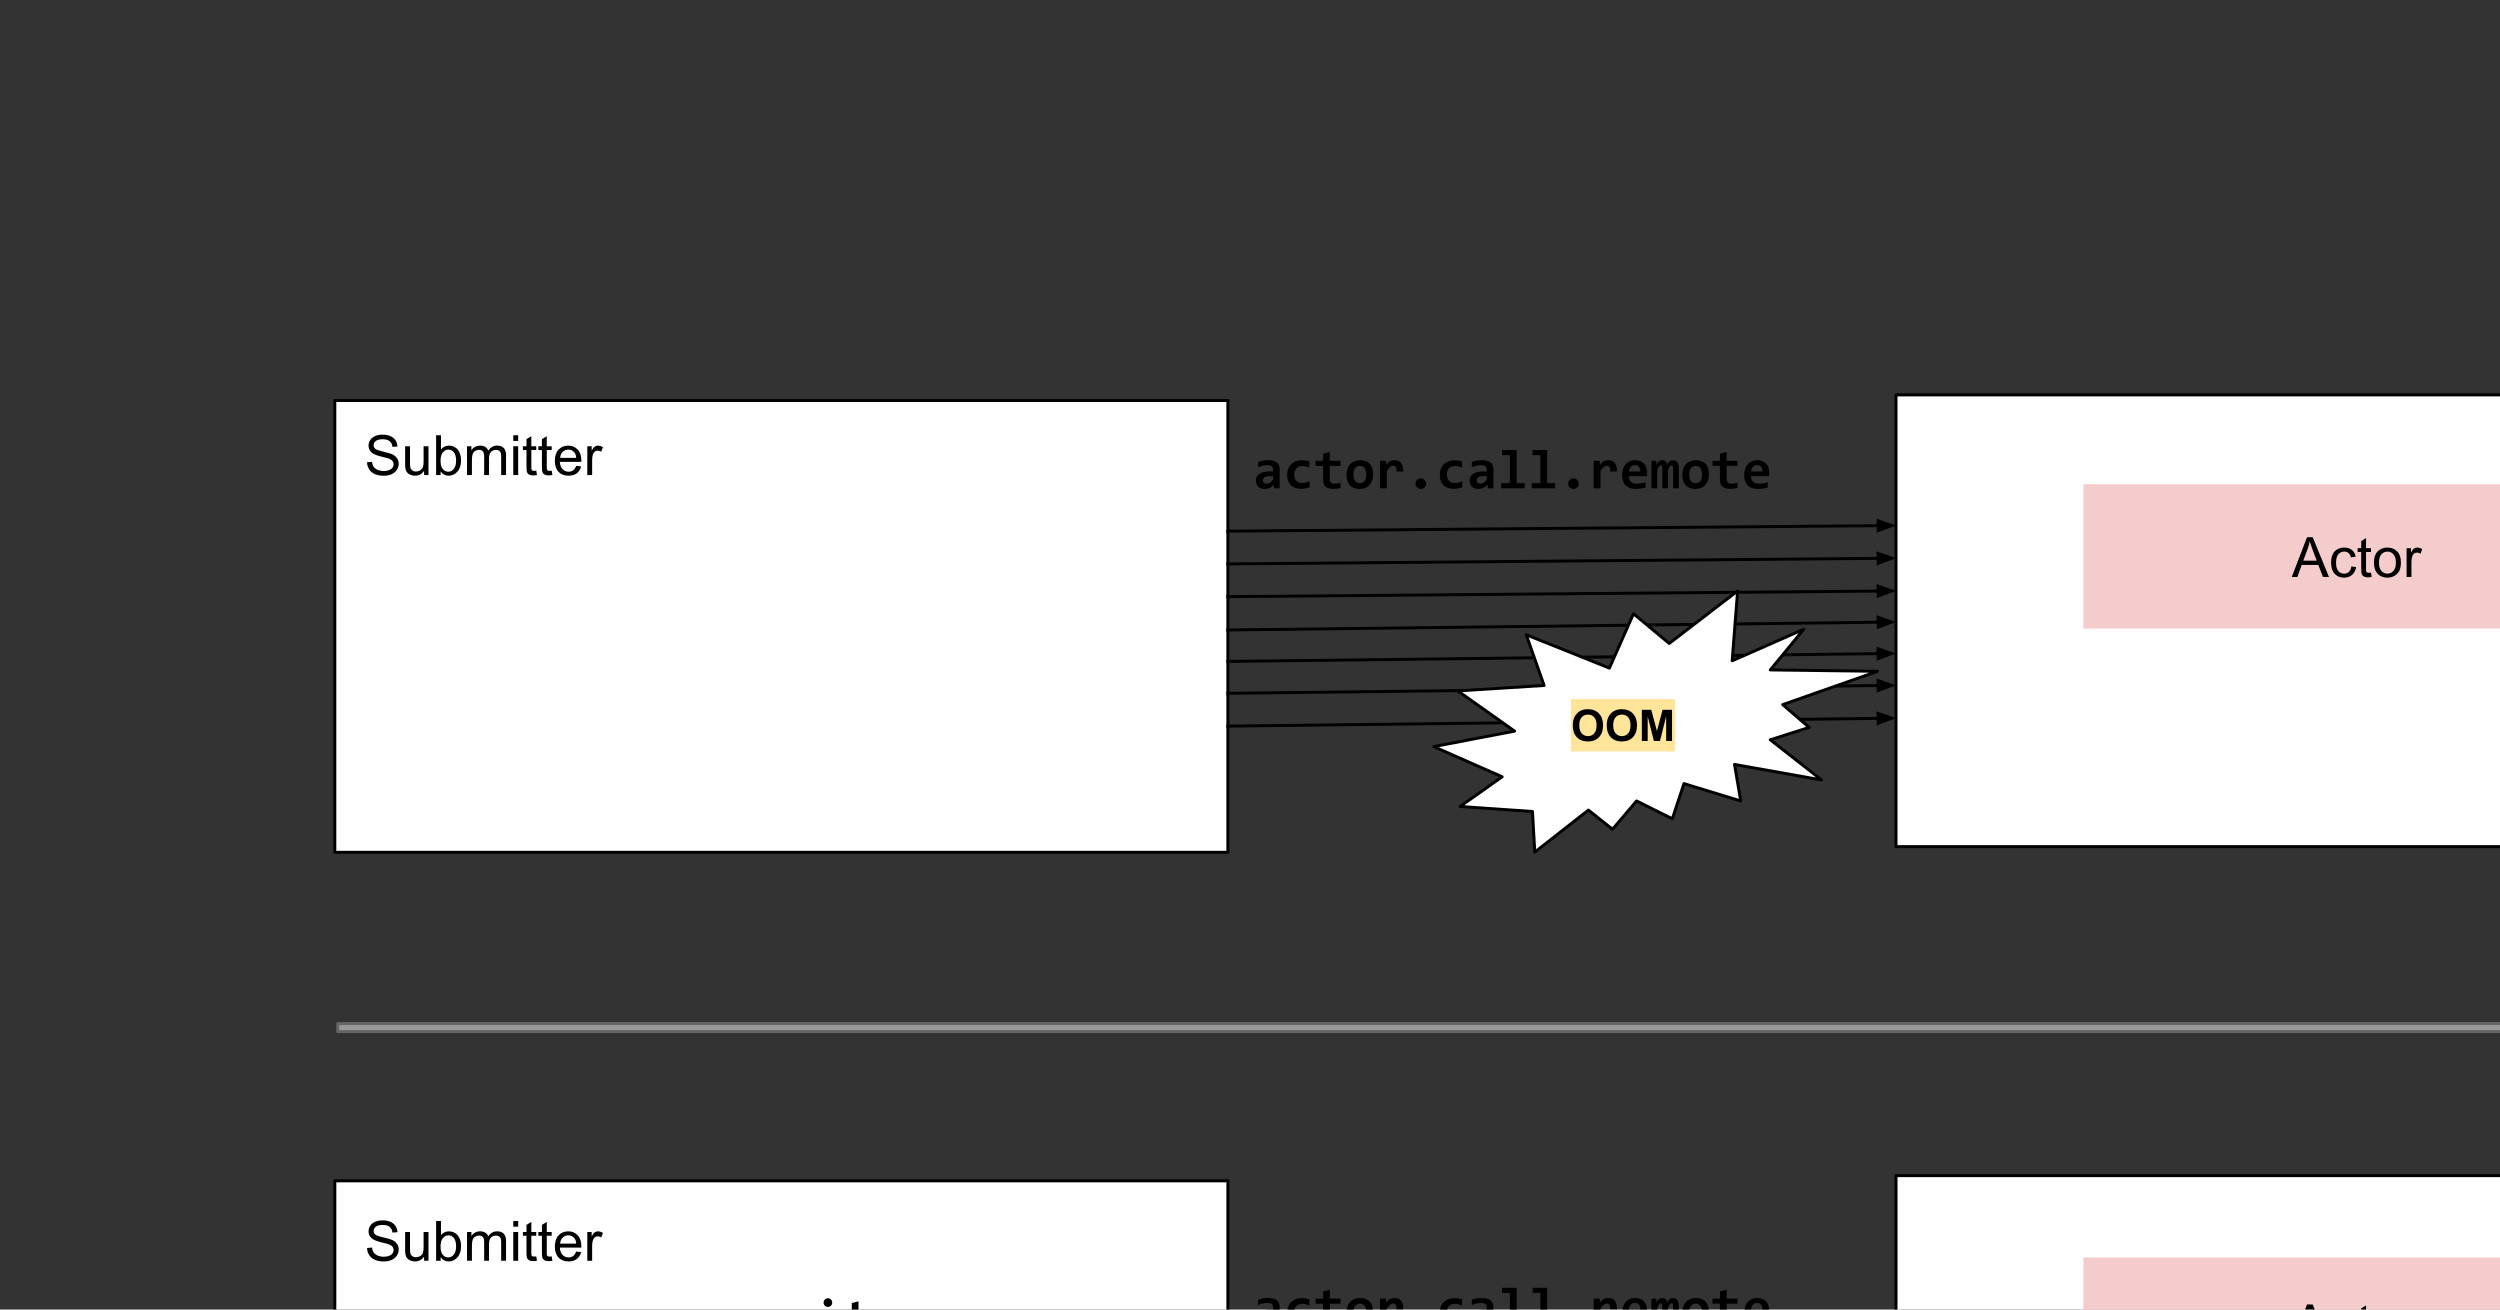 <svg version="1.1" viewBox="0.0 0.0 840.0 440.0" fill="none" stroke="none" stroke-linecap="square" stroke-miterlimit="10" xmlns:xlink="http://www.w3.org/1999/xlink" xmlns="http://www.w3.org/2000/svg"><rect x="0.0" y="0.0" width="840.0" height="440.0" fill="#333333" stroke="none"/><clipPath id="p.0"><path d="m0 0l1152.0 0l0 864.0l-1152.0 0l0 -864.0z" clip-rule="nonzero"/></clipPath><g clip-path="url(#p.0)"><path fill="#000000" fill-opacity="0.0" d="m0 0l1152.0 0l0 864.0l-1152.0 0z" fill-rule="evenodd"/><path fill="#ffffff" d="m112.502 396.758l300.063 0l0 139.213l-300.063 0z" fill-rule="evenodd"/><path stroke="#000000" stroke-width="1.0" stroke-linejoin="round" stroke-linecap="butt" d="m112.502 396.758l300.063 0l0 139.213l-300.063 0z" fill-rule="evenodd"/><path fill="#ffffff" d="m637.06 395.023l300.063 0l0 139.213l-300.063 0z" fill-rule="evenodd"/><path stroke="#000000" stroke-width="1.0" stroke-linejoin="round" stroke-linecap="butt" d="m637.06 395.023l300.063 0l0 139.213l-300.063 0z" fill-rule="evenodd"/><path fill="#f4cccc" d="m700.029 422.542l183.622 0l0 44.409l-183.622 0z" fill-rule="evenodd"/><path fill="#000000" d="m770.037 451.667l5.125 -13.359l1.906 0l5.469 13.359l-2.016 0l-1.547 -4.047l-5.594 0l-1.469 4.047l-1.875 0zm3.859 -5.484l4.531 0l-1.406 -3.703q-0.625 -1.688 -0.938 -2.766q-0.266 1.281 -0.719 2.547l-1.469 3.922zm16.162 1.938l1.609 0.219q-0.266 1.656 -1.359 2.609q-1.078 0.938 -2.672 0.938q-1.984 0 -3.188 -1.297q-1.203 -1.297 -1.203 -3.719q0 -1.578 0.516 -2.75q0.516 -1.172 1.578 -1.75q1.062 -0.594 2.312 -0.594q1.578 0 2.578 0.797q1.0 0.797 1.281 2.266l-1.594 0.234q-0.234 -0.969 -0.812 -1.453q-0.578 -0.5 -1.391 -0.5q-1.234 0 -2.016 0.891q-0.781 0.891 -0.781 2.812q0 1.953 0.75 2.844q0.75 0.875 1.953 0.875q0.969 0 1.609 -0.594q0.656 -0.594 0.828 -1.828zm6.594 2.078l0.234 1.453q-0.688 0.141 -1.234 0.141q-0.891 0 -1.391 -0.281q-0.484 -0.281 -0.688 -0.734q-0.203 -0.469 -0.203 -1.938l0 -5.578l-1.203 0l0 -1.266l1.203 0l0 -2.391l1.625 -0.984l0 3.375l1.656 0l0 1.266l-1.656 0l0 5.672q0 0.688 0.078 0.891q0.094 0.203 0.281 0.328q0.203 0.109 0.578 0.109q0.266 0 0.719 -0.062zm0.996 -3.375q0 -2.688 1.484 -3.969q1.25 -1.078 3.047 -1.078q2.0 0 3.266 1.312q1.266 1.297 1.266 3.609q0 1.859 -0.562 2.938q-0.562 1.062 -1.641 1.656q-1.062 0.594 -2.328 0.594q-2.031 0 -3.281 -1.297q-1.25 -1.312 -1.25 -3.766zm1.688 0q0 1.859 0.797 2.797q0.812 0.922 2.047 0.922q1.219 0 2.031 -0.922q0.812 -0.938 0.812 -2.844q0 -1.797 -0.812 -2.719q-0.812 -0.922 -2.031 -0.922q-1.234 0 -2.047 0.922q-0.797 0.906 -0.797 2.766zm9.282 4.844l0 -9.672l1.469 0l0 1.469q0.562 -1.031 1.031 -1.359q0.484 -0.328 1.062 -0.328q0.828 0 1.688 0.531l-0.562 1.516q-0.609 -0.359 -1.203 -0.359q-0.547 0 -0.969 0.328q-0.422 0.328 -0.609 0.891q-0.281 0.875 -0.281 1.922l0 5.062l-1.625 0z" fill-rule="nonzero"/><path fill="#000000" fill-opacity="0.0" d="m412.565 466.365l224.504 -1.732" fill-rule="evenodd"/><path stroke="#000000" stroke-width="1.0" stroke-linejoin="round" stroke-linecap="butt" d="m412.565 466.365l218.504 -1.686" fill-rule="evenodd"/><path fill="#000000" stroke="#000000" stroke-width="1.0" stroke-linecap="butt" d="m631.082 466.33l4.525 -1.687l-4.551 -1.617z" fill-rule="evenodd"/><path fill="#000000" fill-opacity="0.0" d="m412.004 418.656l224.504 0l0 30.331l-224.504 0z" fill-rule="evenodd"/><path fill="#000000" d="m428.067 445.576l-0.047 -1.219q-0.297 0.312 -0.625 0.578q-0.312 0.266 -0.703 0.453q-0.375 0.188 -0.828 0.281q-0.438 0.109 -0.984 0.109q-0.703 0 -1.25 -0.203q-0.531 -0.203 -0.906 -0.578q-0.359 -0.375 -0.547 -0.906q-0.172 -0.531 -0.172 -1.172q0 -0.656 0.266 -1.203q0.281 -0.562 0.844 -0.953q0.578 -0.406 1.422 -0.625q0.859 -0.234 2.0 -0.234l1.219 0l0 -0.562q0 -0.359 -0.109 -0.641q-0.094 -0.281 -0.312 -0.484q-0.219 -0.203 -0.578 -0.312q-0.359 -0.109 -0.875 -0.109q-0.828 0 -1.625 0.188q-0.797 0.188 -1.531 0.531l0 -1.781q0.656 -0.266 1.531 -0.438q0.875 -0.172 1.812 -0.172q1.016 0 1.75 0.203q0.75 0.188 1.219 0.578q0.484 0.391 0.703 0.984q0.234 0.578 0.234 1.359l0 6.328l-1.906 0zm-0.312 -4.094l-1.359 0q-0.562 0 -0.953 0.109q-0.391 0.109 -0.641 0.312q-0.25 0.188 -0.359 0.438q-0.109 0.25 -0.109 0.531q0 0.562 0.359 0.859q0.359 0.297 1.0 0.297q0.453 0 0.953 -0.328q0.516 -0.344 1.109 -0.969l0 -1.25zm12.257 3.734q-0.656 0.266 -1.359 0.391q-0.688 0.125 -1.453 0.125q-1.109 0 -1.984 -0.297q-0.875 -0.297 -1.484 -0.891q-0.609 -0.594 -0.938 -1.469q-0.312 -0.875 -0.312 -2.016q0 -1.109 0.344 -2.016q0.344 -0.906 0.984 -1.531q0.641 -0.641 1.531 -0.984q0.906 -0.359 2.0 -0.359q0.906 0 1.516 0.109q0.625 0.094 1.109 0.234l0 2.156q-0.562 -0.281 -1.219 -0.438q-0.656 -0.156 -1.25 -0.156q-0.625 0 -1.125 0.219q-0.484 0.203 -0.828 0.578q-0.328 0.375 -0.516 0.906q-0.172 0.531 -0.172 1.172q0 0.656 0.188 1.188q0.203 0.531 0.547 0.906q0.359 0.359 0.844 0.562q0.5 0.188 1.094 0.188q0.297 0 0.609 -0.031q0.328 -0.047 0.656 -0.125q0.328 -0.078 0.641 -0.172q0.312 -0.109 0.578 -0.219l0 1.969zm10.414 0.266q-0.609 0.141 -1.219 0.219q-0.609 0.078 -1.156 0.078q-0.906 0 -1.578 -0.188q-0.656 -0.188 -1.094 -0.578q-0.422 -0.391 -0.625 -1.0q-0.203 -0.609 -0.203 -1.438l0 -4.531l-2.5 0l0 -1.719l2.5 0l0 -2.375l2.266 -0.594l0 2.969l3.609 0l0 1.719l-3.609 0l0 4.359q0 0.797 0.359 1.203q0.375 0.406 1.234 0.406q0.547 0 1.062 -0.094q0.516 -0.094 0.953 -0.219l0 1.781zm10.945 -4.609q0 1.094 -0.312 2.0q-0.297 0.906 -0.891 1.562q-0.578 0.641 -1.422 1.0q-0.844 0.344 -1.938 0.344q-1.016 0 -1.828 -0.297q-0.812 -0.297 -1.391 -0.891q-0.562 -0.594 -0.859 -1.484q-0.297 -0.906 -0.297 -2.109q0 -1.094 0.312 -2.0q0.312 -0.906 0.891 -1.531q0.594 -0.641 1.438 -0.984q0.859 -0.359 1.922 -0.359q1.047 0 1.844 0.312q0.812 0.297 1.375 0.906q0.578 0.594 0.859 1.484q0.297 0.891 0.297 2.047zm-2.312 0.062q0 -1.438 -0.547 -2.156q-0.531 -0.734 -1.594 -0.734q-0.578 0 -0.984 0.234q-0.406 0.219 -0.672 0.625q-0.266 0.391 -0.391 0.922q-0.125 0.516 -0.125 1.125q0 1.453 0.578 2.188q0.594 0.719 1.594 0.719q0.562 0 0.969 -0.219q0.406 -0.219 0.656 -0.609q0.266 -0.406 0.391 -0.938q0.125 -0.547 0.125 -1.156zm10.195 -1.016q0.016 -0.516 -0.047 -0.875q-0.062 -0.375 -0.219 -0.609q-0.141 -0.234 -0.359 -0.344q-0.219 -0.109 -0.516 -0.109q-0.484 0 -1.016 0.406q-0.516 0.406 -1.141 1.328l0 5.859l-2.281 0l0 -9.25l2.016 0l0.078 1.344q0.234 -0.359 0.516 -0.641q0.281 -0.281 0.625 -0.484q0.359 -0.203 0.781 -0.312q0.438 -0.109 0.953 -0.109q0.703 0 1.234 0.25q0.547 0.234 0.906 0.703q0.375 0.469 0.547 1.188q0.188 0.719 0.156 1.656l-2.234 0zm8.117 2.297q0.375 0 0.703 0.141q0.328 0.141 0.562 0.391q0.25 0.234 0.391 0.562q0.141 0.328 0.141 0.703q0 0.359 -0.141 0.688q-0.141 0.312 -0.391 0.562q-0.234 0.234 -0.562 0.375q-0.328 0.141 -0.703 0.141q-0.375 0 -0.688 -0.141q-0.312 -0.141 -0.562 -0.375q-0.234 -0.25 -0.375 -0.562q-0.125 -0.328 -0.125 -0.688q0 -0.375 0.125 -0.703q0.141 -0.328 0.375 -0.562q0.25 -0.25 0.562 -0.391q0.312 -0.141 0.688 -0.141zm13.929 3.0q-0.656 0.266 -1.359 0.391q-0.688 0.125 -1.453 0.125q-1.109 0 -1.984 -0.297q-0.875 -0.297 -1.484 -0.891q-0.609 -0.594 -0.938 -1.469q-0.312 -0.875 -0.312 -2.016q0 -1.109 0.344 -2.016q0.344 -0.906 0.984 -1.531q0.641 -0.641 1.531 -0.984q0.906 -0.359 2.0 -0.359q0.906 0 1.516 0.109q0.625 0.094 1.109 0.234l0 2.156q-0.562 -0.281 -1.219 -0.438q-0.656 -0.156 -1.25 -0.156q-0.625 0 -1.125 0.219q-0.484 0.203 -0.828 0.578q-0.328 0.375 -0.516 0.906q-0.172 0.531 -0.172 1.172q0 0.656 0.188 1.188q0.203 0.531 0.547 0.906q0.359 0.359 0.844 0.562q0.5 0.188 1.094 0.188q0.297 0 0.609 -0.031q0.328 -0.047 0.656 -0.125q0.328 -0.078 0.641 -0.172q0.312 -0.109 0.578 -0.219l0 1.969zm8.57 0.359l-0.047 -1.219q-0.297 0.312 -0.625 0.578q-0.312 0.266 -0.703 0.453q-0.375 0.188 -0.828 0.281q-0.438 0.109 -0.984 0.109q-0.703 0 -1.25 -0.203q-0.531 -0.203 -0.906 -0.578q-0.359 -0.375 -0.547 -0.906q-0.172 -0.531 -0.172 -1.172q0 -0.656 0.266 -1.203q0.281 -0.562 0.844 -0.953q0.578 -0.406 1.422 -0.625q0.859 -0.234 2.0 -0.234l1.219 0l0 -0.562q0 -0.359 -0.109 -0.641q-0.094 -0.281 -0.312 -0.484q-0.219 -0.203 -0.578 -0.312q-0.359 -0.109 -0.875 -0.109q-0.828 0 -1.625 0.188q-0.797 0.188 -1.531 0.531l0 -1.781q0.656 -0.266 1.531 -0.438q0.875 -0.172 1.812 -0.172q1.016 0 1.75 0.203q0.75 0.188 1.219 0.578q0.484 0.391 0.703 0.984q0.234 0.578 0.234 1.359l0 6.328l-1.906 0zm-0.312 -4.094l-1.359 0q-0.562 0 -0.953 0.109q-0.391 0.109 -0.641 0.312q-0.25 0.188 -0.359 0.438q-0.109 0.25 -0.109 0.531q0 0.562 0.359 0.859q0.359 0.297 1.0 0.297q0.453 0 0.953 -0.328q0.516 -0.344 1.109 -0.969l0 -1.25zm7.757 -7.047l-2.609 0l0 -1.734l4.891 0l0 11.141l2.672 0l0 1.734l-7.875 0l0 -1.734l2.922 0l0 -9.406zm10.257 0l-2.609 0l0 -1.734l4.891 0l0 11.141l2.672 0l0 1.734l-7.875 0l0 -1.734l2.922 0l0 -9.406zm11.085 7.781q0.375 0 0.703 0.141q0.328 0.141 0.562 0.391q0.25 0.234 0.391 0.562q0.141 0.328 0.141 0.703q0 0.359 -0.141 0.688q-0.141 0.312 -0.391 0.562q-0.234 0.234 -0.562 0.375q-0.328 0.141 -0.703 0.141q-0.375 0 -0.688 -0.141q-0.312 -0.141 -0.562 -0.375q-0.234 -0.25 -0.375 -0.562q-0.125 -0.328 -0.125 -0.688q0 -0.375 0.125 -0.703q0.141 -0.328 0.375 -0.562q0.25 -0.25 0.562 -0.391q0.312 -0.141 0.688 -0.141zm12.398 -2.297q0.016 -0.516 -0.047 -0.875q-0.062 -0.375 -0.219 -0.609q-0.141 -0.234 -0.359 -0.344q-0.219 -0.109 -0.516 -0.109q-0.484 0 -1.016 0.406q-0.516 0.406 -1.141 1.328l0 5.859l-2.281 0l0 -9.25l2.016 0l0.078 1.344q0.234 -0.359 0.516 -0.641q0.281 -0.281 0.625 -0.484q0.359 -0.203 0.781 -0.312q0.438 -0.109 0.953 -0.109q0.703 0 1.234 0.25q0.547 0.234 0.906 0.703q0.375 0.469 0.547 1.188q0.188 0.719 0.156 1.656l-2.234 0zm12.367 0.312q0 0.234 -0.016 0.609q-0.016 0.359 -0.031 0.672l-6.094 0q0 0.609 0.188 1.078q0.188 0.469 0.531 0.781q0.344 0.312 0.812 0.484q0.484 0.156 1.062 0.156q0.672 0 1.438 -0.109q0.781 -0.109 1.609 -0.344l0 1.766q-0.359 0.109 -0.781 0.188q-0.406 0.078 -0.844 0.141q-0.438 0.062 -0.891 0.094q-0.453 0.031 -0.859 0.031q-1.062 0 -1.906 -0.297q-0.828 -0.297 -1.422 -0.875q-0.578 -0.594 -0.891 -1.453q-0.312 -0.875 -0.312 -2.016q0 -1.125 0.312 -2.047q0.312 -0.938 0.875 -1.594q0.562 -0.656 1.375 -1.016q0.812 -0.359 1.797 -0.359q0.984 0 1.734 0.312q0.766 0.297 1.266 0.844q0.516 0.547 0.781 1.312q0.266 0.75 0.266 1.641zm-2.266 -0.312q0.016 -0.547 -0.141 -0.953q-0.141 -0.406 -0.391 -0.672q-0.25 -0.266 -0.578 -0.391q-0.328 -0.125 -0.719 -0.125q-0.828 0 -1.375 0.562q-0.531 0.562 -0.641 1.578l3.844 0zm10.992 5.656l0 -6.297q0 -0.359 -0.016 -0.609q-0.016 -0.266 -0.078 -0.438q-0.047 -0.172 -0.156 -0.25q-0.109 -0.094 -0.281 -0.094q-0.281 0 -0.562 0.391q-0.266 0.375 -0.625 1.297l0 6.0l-1.891 0l0 -6.297q0 -0.359 -0.031 -0.609q-0.016 -0.266 -0.078 -0.438q-0.047 -0.172 -0.156 -0.25q-0.109 -0.094 -0.281 -0.094q-0.25 0 -0.547 0.391q-0.281 0.375 -0.641 1.297l0 6.0l-1.922 0l0 -9.25l1.656 0l0.031 1.344q0.203 -0.406 0.406 -0.703q0.203 -0.297 0.422 -0.484q0.234 -0.188 0.484 -0.266q0.266 -0.078 0.594 -0.078q0.781 0 1.188 0.406q0.406 0.406 0.453 1.125q0.219 -0.406 0.422 -0.703q0.219 -0.297 0.453 -0.484q0.234 -0.188 0.5 -0.266q0.281 -0.078 0.609 -0.078q1.0 0 1.484 0.703q0.484 0.703 0.484 2.094l0 6.641l-1.922 0zm12.054 -4.703q0 1.094 -0.312 2.0q-0.297 0.906 -0.891 1.562q-0.578 0.641 -1.422 1.0q-0.844 0.344 -1.938 0.344q-1.016 0 -1.828 -0.297q-0.812 -0.297 -1.391 -0.891q-0.562 -0.594 -0.859 -1.484q-0.297 -0.906 -0.297 -2.109q0 -1.094 0.312 -2.0q0.312 -0.906 0.891 -1.531q0.594 -0.641 1.438 -0.984q0.859 -0.359 1.922 -0.359q1.047 0 1.844 0.312q0.812 0.297 1.375 0.906q0.578 0.594 0.859 1.484q0.297 0.891 0.297 2.047zm-2.312 0.062q0 -1.438 -0.547 -2.156q-0.531 -0.734 -1.594 -0.734q-0.578 0 -0.984 0.234q-0.406 0.219 -0.672 0.625q-0.266 0.391 -0.391 0.922q-0.125 0.516 -0.125 1.125q0 1.453 0.578 2.188q0.594 0.719 1.594 0.719q0.562 0 0.969 -0.219q0.406 -0.219 0.656 -0.609q0.266 -0.406 0.391 -0.938q0.125 -0.547 0.125 -1.156zm11.882 4.547q-0.609 0.141 -1.219 0.219q-0.609 0.078 -1.156 0.078q-0.906 0 -1.578 -0.188q-0.656 -0.188 -1.094 -0.578q-0.422 -0.391 -0.625 -1.0q-0.203 -0.609 -0.203 -1.438l0 -4.531l-2.5 0l0 -1.719l2.5 0l0 -2.375l2.266 -0.594l0 2.969l3.609 0l0 1.719l-3.609 0l0 4.359q0 0.797 0.359 1.203q0.375 0.406 1.234 0.406q0.547 0 1.062 -0.094q0.516 -0.094 0.953 -0.219l0 1.781zm10.679 -5.25q0 0.234 -0.016 0.609q-0.016 0.359 -0.031 0.672l-6.094 0q0 0.609 0.188 1.078q0.188 0.469 0.531 0.781q0.344 0.312 0.812 0.484q0.484 0.156 1.062 0.156q0.672 0 1.438 -0.109q0.781 -0.109 1.609 -0.344l0 1.766q-0.359 0.109 -0.781 0.188q-0.406 0.078 -0.844 0.141q-0.438 0.062 -0.891 0.094q-0.453 0.031 -0.859 0.031q-1.062 0 -1.906 -0.297q-0.828 -0.297 -1.422 -0.875q-0.578 -0.594 -0.891 -1.453q-0.312 -0.875 -0.312 -2.016q0 -1.125 0.312 -2.047q0.312 -0.938 0.875 -1.594q0.562 -0.656 1.375 -1.016q0.812 -0.359 1.797 -0.359q0.984 0 1.734 0.312q0.766 0.297 1.266 0.844q0.516 0.547 0.781 1.312q0.266 0.75 0.266 1.641zm-2.266 -0.312q0.016 -0.547 -0.141 -0.953q-0.141 -0.406 -0.391 -0.672q-0.25 -0.266 -0.578 -0.391q-0.328 -0.125 -0.719 -0.125q-0.828 0 -1.375 0.562q-0.531 0.562 -0.641 1.578l3.844 0z" fill-rule="nonzero"/><path fill="#000000" fill-opacity="0.0" d="m412.561 483.774l224.504 -1.764" fill-rule="evenodd"/><path stroke="#000000" stroke-width="1.0" stroke-linejoin="round" stroke-linecap="butt" d="m412.561 483.774l218.504 -1.717" fill-rule="evenodd"/><path fill="#000000" stroke="#000000" stroke-width="1.0" stroke-linecap="butt" d="m631.078 483.709l4.525 -1.687l-4.551 -1.616z" fill-rule="evenodd"/><path fill="#ffffff" d="m112.499 134.578l300.063 0l0 151.78l-300.063 0z" fill-rule="evenodd"/><path stroke="#000000" stroke-width="1.0" stroke-linejoin="round" stroke-linecap="butt" d="m112.499 134.578l300.063 0l0 151.78l-300.063 0z" fill-rule="evenodd"/><path fill="#ffffff" d="m637.057 132.685l300.063 0l0 151.78l-300.063 0z" fill-rule="evenodd"/><path stroke="#000000" stroke-width="1.0" stroke-linejoin="round" stroke-linecap="butt" d="m637.057 132.685l300.063 0l0 151.78l-300.063 0z" fill-rule="evenodd"/><path fill="#f4cccc" d="m700.026 162.696l183.622 0l0 48.504l-183.622 0z" fill-rule="evenodd"/><path fill="#000000" d="m770.034 193.868l5.125 -13.359l1.906 0l5.469 13.359l-2.016 0l-1.547 -4.047l-5.594 0l-1.469 4.047l-1.875 0zm3.859 -5.484l4.531 0l-1.406 -3.703q-0.625 -1.688 -0.938 -2.766q-0.266 1.281 -0.719 2.547l-1.469 3.922zm16.162 1.938l1.609 0.219q-0.266 1.656 -1.359 2.609q-1.078 0.938 -2.672 0.938q-1.984 0 -3.188 -1.297q-1.203 -1.297 -1.203 -3.719q0 -1.578 0.516 -2.75q0.516 -1.172 1.578 -1.75q1.062 -0.594 2.312 -0.594q1.578 0 2.578 0.797q1.0 0.797 1.281 2.266l-1.594 0.234q-0.234 -0.969 -0.812 -1.453q-0.578 -0.5 -1.391 -0.5q-1.234 0 -2.016 0.891q-0.781 0.891 -0.781 2.812q0 1.953 0.75 2.844q0.75 0.875 1.953 0.875q0.969 0 1.609 -0.594q0.656 -0.594 0.828 -1.828zm6.594 2.078l0.234 1.453q-0.688 0.141 -1.234 0.141q-0.891 0 -1.391 -0.281q-0.484 -0.281 -0.688 -0.734q-0.203 -0.469 -0.203 -1.938l0 -5.578l-1.203 0l0 -1.266l1.203 0l0 -2.391l1.625 -0.984l0 3.375l1.656 0l0 1.266l-1.656 0l0 5.672q0 0.688 0.078 0.891q0.094 0.203 0.281 0.328q0.203 0.109 0.578 0.109q0.266 0 0.719 -0.062zm0.996 -3.375q0 -2.688 1.484 -3.969q1.25 -1.078 3.047 -1.078q2.0 0 3.266 1.312q1.266 1.297 1.266 3.609q0 1.859 -0.562 2.938q-0.562 1.062 -1.641 1.656q-1.062 0.594 -2.328 0.594q-2.031 0 -3.281 -1.297q-1.25 -1.312 -1.25 -3.766zm1.688 0q0 1.859 0.797 2.797q0.812 0.922 2.047 0.922q1.219 0 2.031 -0.922q0.812 -0.938 0.812 -2.844q0 -1.797 -0.812 -2.719q-0.812 -0.922 -2.031 -0.922q-1.234 0 -2.047 0.922q-0.797 0.906 -0.797 2.766zm9.282 4.844l0 -9.672l1.469 0l0 1.469q0.562 -1.031 1.031 -1.359q0.484 -0.328 1.062 -0.328q0.828 0 1.688 0.531l-0.562 1.516q-0.609 -0.359 -1.203 -0.359q-0.547 0 -0.969 0.328q-0.422 0.328 -0.609 0.891q-0.281 0.875 -0.281 1.922l0 5.062l-1.625 0z" fill-rule="nonzero"/><path fill="#000000" fill-opacity="0.0" d="m412.562 178.467l224.504 -1.89" fill-rule="evenodd"/><path stroke="#000000" stroke-width="1.0" stroke-linejoin="round" stroke-linecap="butt" d="m412.562 178.467l218.504 -1.839" fill-rule="evenodd"/><path fill="#000000" stroke="#000000" stroke-width="1.0" stroke-linecap="butt" d="m631.08 178.28l4.524 -1.69l-4.552 -1.613z" fill-rule="evenodd"/><path fill="#000000" fill-opacity="0.0" d="m412.006 137.155l224.504 0l0 33.102l-224.504 0z" fill-rule="evenodd"/><path fill="#000000" d="m428.069 164.075l-0.047 -1.219q-0.297 0.312 -0.625 0.578q-0.312 0.266 -0.703 0.453q-0.375 0.188 -0.828 0.281q-0.438 0.109 -0.984 0.109q-0.703 0 -1.25 -0.203q-0.531 -0.203 -0.906 -0.578q-0.359 -0.375 -0.547 -0.906q-0.172 -0.531 -0.172 -1.172q0 -0.656 0.266 -1.203q0.281 -0.562 0.844 -0.953q0.578 -0.406 1.422 -0.625q0.859 -0.234 2.0 -0.234l1.219 0l0 -0.562q0 -0.359 -0.109 -0.641q-0.094 -0.281 -0.312 -0.484q-0.219 -0.203 -0.578 -0.312q-0.359 -0.109 -0.875 -0.109q-0.828 0 -1.625 0.188q-0.797 0.188 -1.531 0.531l0 -1.781q0.656 -0.266 1.531 -0.438q0.875 -0.172 1.812 -0.172q1.016 0 1.75 0.203q0.75 0.188 1.219 0.578q0.484 0.391 0.703 0.984q0.234 0.578 0.234 1.359l0 6.328l-1.906 0zm-0.312 -4.094l-1.359 0q-0.562 0 -0.953 0.109q-0.391 0.109 -0.641 0.312q-0.25 0.188 -0.359 0.438q-0.109 0.25 -0.109 0.531q0 0.562 0.359 0.859q0.359 0.297 1.0 0.297q0.453 0 0.953 -0.328q0.516 -0.344 1.109 -0.969l0 -1.25zm12.257 3.734q-0.656 0.266 -1.359 0.391q-0.688 0.125 -1.453 0.125q-1.109 0 -1.984 -0.297q-0.875 -0.297 -1.484 -0.891q-0.609 -0.594 -0.938 -1.469q-0.312 -0.875 -0.312 -2.016q0 -1.109 0.344 -2.016q0.344 -0.906 0.984 -1.531q0.641 -0.641 1.531 -0.984q0.906 -0.359 2.0 -0.359q0.906 0 1.516 0.109q0.625 0.094 1.109 0.234l0 2.156q-0.562 -0.281 -1.219 -0.438q-0.656 -0.156 -1.25 -0.156q-0.625 0 -1.125 0.219q-0.484 0.203 -0.828 0.578q-0.328 0.375 -0.516 0.906q-0.172 0.531 -0.172 1.172q0 0.656 0.188 1.188q0.203 0.531 0.547 0.906q0.359 0.359 0.844 0.562q0.5 0.188 1.094 0.188q0.297 0 0.609 -0.031q0.328 -0.047 0.656 -0.125q0.328 -0.078 0.641 -0.172q0.312 -0.109 0.578 -0.219l0 1.969zm10.414 0.266q-0.609 0.141 -1.219 0.219q-0.609 0.078 -1.156 0.078q-0.906 0 -1.578 -0.188q-0.656 -0.188 -1.094 -0.578q-0.422 -0.391 -0.625 -1.0q-0.203 -0.609 -0.203 -1.438l0 -4.531l-2.5 0l0 -1.719l2.5 0l0 -2.375l2.266 -0.594l0 2.969l3.609 0l0 1.719l-3.609 0l0 4.359q0 0.797 0.359 1.203q0.375 0.406 1.234 0.406q0.547 0 1.062 -0.094q0.516 -0.094 0.953 -0.219l0 1.781zm10.945 -4.609q0 1.094 -0.312 2.0q-0.297 0.906 -0.891 1.562q-0.578 0.641 -1.422 1.0q-0.844 0.344 -1.938 0.344q-1.016 0 -1.828 -0.297q-0.812 -0.297 -1.391 -0.891q-0.562 -0.594 -0.859 -1.484q-0.297 -0.906 -0.297 -2.109q0 -1.094 0.312 -2.0q0.312 -0.906 0.891 -1.531q0.594 -0.641 1.438 -0.984q0.859 -0.359 1.922 -0.359q1.047 0 1.844 0.312q0.812 0.297 1.375 0.906q0.578 0.594 0.859 1.484q0.297 0.891 0.297 2.047zm-2.312 0.062q0 -1.438 -0.547 -2.156q-0.531 -0.734 -1.594 -0.734q-0.578 0 -0.984 0.234q-0.406 0.219 -0.672 0.625q-0.266 0.391 -0.391 0.922q-0.125 0.516 -0.125 1.125q0 1.453 0.578 2.188q0.594 0.719 1.594 0.719q0.562 0 0.969 -0.219q0.406 -0.219 0.656 -0.609q0.266 -0.406 0.391 -0.938q0.125 -0.547 0.125 -1.156zm10.195 -1.016q0.016 -0.516 -0.047 -0.875q-0.062 -0.375 -0.219 -0.609q-0.141 -0.234 -0.359 -0.344q-0.219 -0.109 -0.516 -0.109q-0.484 0 -1.016 0.406q-0.516 0.406 -1.141 1.328l0 5.859l-2.281 0l0 -9.25l2.016 0l0.078 1.344q0.234 -0.359 0.516 -0.641q0.281 -0.281 0.625 -0.484q0.359 -0.203 0.781 -0.312q0.438 -0.109 0.953 -0.109q0.703 0 1.234 0.25q0.547 0.234 0.906 0.703q0.375 0.469 0.547 1.188q0.188 0.719 0.156 1.656l-2.234 0zm8.117 2.297q0.375 0 0.703 0.141q0.328 0.141 0.562 0.391q0.25 0.234 0.391 0.562q0.141 0.328 0.141 0.703q0 0.359 -0.141 0.688q-0.141 0.312 -0.391 0.562q-0.234 0.234 -0.562 0.375q-0.328 0.141 -0.703 0.141q-0.375 0 -0.688 -0.141q-0.312 -0.141 -0.562 -0.375q-0.234 -0.25 -0.375 -0.562q-0.125 -0.328 -0.125 -0.688q0 -0.375 0.125 -0.703q0.141 -0.328 0.375 -0.562q0.25 -0.25 0.562 -0.391q0.312 -0.141 0.688 -0.141zm13.929 3.0q-0.656 0.266 -1.359 0.391q-0.688 0.125 -1.453 0.125q-1.109 0 -1.984 -0.297q-0.875 -0.297 -1.484 -0.891q-0.609 -0.594 -0.938 -1.469q-0.312 -0.875 -0.312 -2.016q0 -1.109 0.344 -2.016q0.344 -0.906 0.984 -1.531q0.641 -0.641 1.531 -0.984q0.906 -0.359 2.0 -0.359q0.906 0 1.516 0.109q0.625 0.094 1.109 0.234l0 2.156q-0.562 -0.281 -1.219 -0.438q-0.656 -0.156 -1.25 -0.156q-0.625 0 -1.125 0.219q-0.484 0.203 -0.828 0.578q-0.328 0.375 -0.516 0.906q-0.172 0.531 -0.172 1.172q0 0.656 0.188 1.188q0.203 0.531 0.547 0.906q0.359 0.359 0.844 0.562q0.5 0.188 1.094 0.188q0.297 0 0.609 -0.031q0.328 -0.047 0.656 -0.125q0.328 -0.078 0.641 -0.172q0.312 -0.109 0.578 -0.219l0 1.969zm8.57 0.359l-0.047 -1.219q-0.297 0.312 -0.625 0.578q-0.312 0.266 -0.703 0.453q-0.375 0.188 -0.828 0.281q-0.438 0.109 -0.984 0.109q-0.703 0 -1.25 -0.203q-0.531 -0.203 -0.906 -0.578q-0.359 -0.375 -0.547 -0.906q-0.172 -0.531 -0.172 -1.172q0 -0.656 0.266 -1.203q0.281 -0.562 0.844 -0.953q0.578 -0.406 1.422 -0.625q0.859 -0.234 2.0 -0.234l1.219 0l0 -0.562q0 -0.359 -0.109 -0.641q-0.094 -0.281 -0.312 -0.484q-0.219 -0.203 -0.578 -0.312q-0.359 -0.109 -0.875 -0.109q-0.828 0 -1.625 0.188q-0.797 0.188 -1.531 0.531l0 -1.781q0.656 -0.266 1.531 -0.438q0.875 -0.172 1.812 -0.172q1.016 0 1.75 0.203q0.75 0.188 1.219 0.578q0.484 0.391 0.703 0.984q0.234 0.578 0.234 1.359l0 6.328l-1.906 0zm-0.312 -4.094l-1.359 0q-0.562 0 -0.953 0.109q-0.391 0.109 -0.641 0.312q-0.25 0.188 -0.359 0.438q-0.109 0.25 -0.109 0.531q0 0.562 0.359 0.859q0.359 0.297 1.0 0.297q0.453 0 0.953 -0.328q0.516 -0.344 1.109 -0.969l0 -1.25zm7.757 -7.047l-2.609 0l0 -1.734l4.891 0l0 11.141l2.672 0l0 1.734l-7.875 0l0 -1.734l2.922 0l0 -9.406zm10.257 0l-2.609 0l0 -1.734l4.891 0l0 11.141l2.672 0l0 1.734l-7.875 0l0 -1.734l2.922 0l0 -9.406zm11.085 7.781q0.375 0 0.703 0.141q0.328 0.141 0.562 0.391q0.25 0.234 0.391 0.562q0.141 0.328 0.141 0.703q0 0.359 -0.141 0.688q-0.141 0.312 -0.391 0.562q-0.234 0.234 -0.562 0.375q-0.328 0.141 -0.703 0.141q-0.375 0 -0.688 -0.141q-0.312 -0.141 -0.562 -0.375q-0.234 -0.25 -0.375 -0.562q-0.125 -0.328 -0.125 -0.688q0 -0.375 0.125 -0.703q0.141 -0.328 0.375 -0.562q0.25 -0.25 0.562 -0.391q0.312 -0.141 0.688 -0.141zm12.398 -2.297q0.016 -0.516 -0.047 -0.875q-0.062 -0.375 -0.219 -0.609q-0.141 -0.234 -0.359 -0.344q-0.219 -0.109 -0.516 -0.109q-0.484 0 -1.016 0.406q-0.516 0.406 -1.141 1.328l0 5.859l-2.281 0l0 -9.25l2.016 0l0.078 1.344q0.234 -0.359 0.516 -0.641q0.281 -0.281 0.625 -0.484q0.359 -0.203 0.781 -0.312q0.438 -0.109 0.953 -0.109q0.703 0 1.234 0.25q0.547 0.234 0.906 0.703q0.375 0.469 0.547 1.188q0.188 0.719 0.156 1.656l-2.234 0zm12.367 0.312q0 0.234 -0.016 0.609q-0.016 0.359 -0.031 0.672l-6.094 0q0 0.609 0.188 1.078q0.188 0.469 0.531 0.781q0.344 0.312 0.812 0.484q0.484 0.156 1.062 0.156q0.672 0 1.438 -0.109q0.781 -0.109 1.609 -0.344l0 1.766q-0.359 0.109 -0.781 0.188q-0.406 0.078 -0.844 0.141q-0.438 0.062 -0.891 0.094q-0.453 0.031 -0.859 0.031q-1.062 0 -1.906 -0.297q-0.828 -0.297 -1.422 -0.875q-0.578 -0.594 -0.891 -1.453q-0.312 -0.875 -0.312 -2.016q0 -1.125 0.312 -2.047q0.312 -0.938 0.875 -1.594q0.562 -0.656 1.375 -1.016q0.812 -0.359 1.797 -0.359q0.984 0 1.734 0.312q0.766 0.297 1.266 0.844q0.516 0.547 0.781 1.312q0.266 0.75 0.266 1.641zm-2.266 -0.312q0.016 -0.547 -0.141 -0.953q-0.141 -0.406 -0.391 -0.672q-0.25 -0.266 -0.578 -0.391q-0.328 -0.125 -0.719 -0.125q-0.828 0 -1.375 0.562q-0.531 0.562 -0.641 1.578l3.844 0zm10.992 5.656l0 -6.297q0 -0.359 -0.016 -0.609q-0.016 -0.266 -0.078 -0.438q-0.047 -0.172 -0.156 -0.25q-0.109 -0.094 -0.281 -0.094q-0.281 0 -0.562 0.391q-0.266 0.375 -0.625 1.297l0 6.0l-1.891 0l0 -6.297q0 -0.359 -0.031 -0.609q-0.016 -0.266 -0.078 -0.438q-0.047 -0.172 -0.156 -0.25q-0.109 -0.094 -0.281 -0.094q-0.25 0 -0.547 0.391q-0.281 0.375 -0.641 1.297l0 6.0l-1.922 0l0 -9.25l1.656 0l0.031 1.344q0.203 -0.406 0.406 -0.703q0.203 -0.297 0.422 -0.484q0.234 -0.188 0.484 -0.266q0.266 -0.078 0.594 -0.078q0.781 0 1.188 0.406q0.406 0.406 0.453 1.125q0.219 -0.406 0.422 -0.703q0.219 -0.297 0.453 -0.484q0.234 -0.188 0.5 -0.266q0.281 -0.078 0.609 -0.078q1.0 0 1.484 0.703q0.484 0.703 0.484 2.094l0 6.641l-1.922 0zm12.054 -4.703q0 1.094 -0.312 2.0q-0.297 0.906 -0.891 1.562q-0.578 0.641 -1.422 1.0q-0.844 0.344 -1.938 0.344q-1.016 0 -1.828 -0.297q-0.812 -0.297 -1.391 -0.891q-0.562 -0.594 -0.859 -1.484q-0.297 -0.906 -0.297 -2.109q0 -1.094 0.312 -2.0q0.312 -0.906 0.891 -1.531q0.594 -0.641 1.438 -0.984q0.859 -0.359 1.922 -0.359q1.047 0 1.844 0.312q0.812 0.297 1.375 0.906q0.578 0.594 0.859 1.484q0.297 0.891 0.297 2.047zm-2.312 0.062q0 -1.438 -0.547 -2.156q-0.531 -0.734 -1.594 -0.734q-0.578 0 -0.984 0.234q-0.406 0.219 -0.672 0.625q-0.266 0.391 -0.391 0.922q-0.125 0.516 -0.125 1.125q0 1.453 0.578 2.188q0.594 0.719 1.594 0.719q0.562 0 0.969 -0.219q0.406 -0.219 0.656 -0.609q0.266 -0.406 0.391 -0.938q0.125 -0.547 0.125 -1.156zm11.882 4.547q-0.609 0.141 -1.219 0.219q-0.609 0.078 -1.156 0.078q-0.906 0 -1.578 -0.188q-0.656 -0.188 -1.094 -0.578q-0.422 -0.391 -0.625 -1.0q-0.203 -0.609 -0.203 -1.438l0 -4.531l-2.5 0l0 -1.719l2.5 0l0 -2.375l2.266 -0.594l0 2.969l3.609 0l0 1.719l-3.609 0l0 4.359q0 0.797 0.359 1.203q0.375 0.406 1.234 0.406q0.547 0 1.062 -0.094q0.516 -0.094 0.953 -0.219l0 1.781zm10.679 -5.25q0 0.234 -0.016 0.609q-0.016 0.359 -0.031 0.672l-6.094 0q0 0.609 0.188 1.078q0.188 0.469 0.531 0.781q0.344 0.312 0.812 0.484q0.484 0.156 1.062 0.156q0.672 0 1.438 -0.109q0.781 -0.109 1.609 -0.344l0 1.766q-0.359 0.109 -0.781 0.188q-0.406 0.078 -0.844 0.141q-0.438 0.062 -0.891 0.094q-0.453 0.031 -0.859 0.031q-1.062 0 -1.906 -0.297q-0.828 -0.297 -1.422 -0.875q-0.578 -0.594 -0.891 -1.453q-0.312 -0.875 -0.312 -2.016q0 -1.125 0.312 -2.047q0.312 -0.938 0.875 -1.594q0.562 -0.656 1.375 -1.016q0.812 -0.359 1.797 -0.359q0.984 0 1.734 0.312q0.766 0.297 1.266 0.844q0.516 0.547 0.781 1.312q0.266 0.75 0.266 1.641zm-2.266 -0.312q0.016 -0.547 -0.141 -0.953q-0.141 -0.406 -0.391 -0.672q-0.25 -0.266 -0.578 -0.391q-0.328 -0.125 -0.719 -0.125q-0.828 0 -1.375 0.562q-0.531 0.562 -0.641 1.578l3.844 0z" fill-rule="nonzero"/><path fill="#000000" fill-opacity="0.0" d="m412.558 189.473l224.504 -1.921" fill-rule="evenodd"/><path stroke="#000000" stroke-width="1.0" stroke-linejoin="round" stroke-linecap="butt" d="m412.558 189.473l218.504 -1.87" fill-rule="evenodd"/><path fill="#000000" stroke="#000000" stroke-width="1.0" stroke-linecap="butt" d="m631.076 189.255l4.524 -1.691l-4.552 -1.613z" fill-rule="evenodd"/><path fill="#000000" fill-opacity="0.0" d="m412.558 200.47l224.504 -1.921" fill-rule="evenodd"/><path stroke="#000000" stroke-width="1.0" stroke-linejoin="round" stroke-linecap="butt" d="m412.558 200.47l218.504 -1.87" fill-rule="evenodd"/><path fill="#000000" stroke="#000000" stroke-width="1.0" stroke-linecap="butt" d="m631.076 200.251l4.524 -1.691l-4.552 -1.613z" fill-rule="evenodd"/><path fill="#000000" fill-opacity="0.0" d="m412.558 211.673l224.504 -2.677" fill-rule="evenodd"/><path stroke="#000000" stroke-width="1.0" stroke-linejoin="round" stroke-linecap="butt" d="m412.558 211.673l218.504 -2.606" fill-rule="evenodd"/><path fill="#000000" stroke="#000000" stroke-width="1.0" stroke-linecap="butt" d="m631.082 210.719l4.518 -1.706l-4.557 -1.598z" fill-rule="evenodd"/><path fill="#d9ead3" d="m194.366 499.552l14.236 -14.332l0 7.118l0 0c49.123 -0.665 91.693 -4.707 111.449 -10.581l0 0c17.495 5.202 14.819 11.174 -7.202 16.078c-22.021 4.904 -60.747 8.15 -104.247 8.739l0 7.118z" fill-rule="evenodd"/><path fill="#adbba8" d="m331.5 488.875c0 -9.828 -61.397 -17.795 -137.134 -17.795l0 -14.236l0 0c75.737 0 137.134 7.967 137.134 17.795z" fill-rule="evenodd"/><path fill="#000000" fill-opacity="0.0" d="m331.5 488.875c0 -9.828 -61.397 -17.795 -137.134 -17.795l0 -14.236l0 0c75.737 0 137.134 7.967 137.134 17.795l0 14.236c0 9.113 -53.052 16.753 -122.898 17.699l0 7.118l-14.236 -14.14l14.236 -14.332l0 7.118l0 0c49.123 -0.665 91.693 -4.707 111.449 -10.581" fill-rule="evenodd"/><path stroke="#000000" stroke-width="1.0" stroke-linejoin="round" stroke-linecap="butt" d="m331.5 488.875c0 -9.828 -61.397 -17.795 -137.134 -17.795l0 -14.236l0 0c75.737 0 137.134 7.967 137.134 17.795l0 14.236c0 9.113 -53.052 16.753 -122.898 17.699l0 7.118l-14.236 -14.14l14.236 -14.332l0 7.118l0 0c49.123 -0.665 91.693 -4.707 111.449 -10.581" fill-rule="evenodd"/><path fill="#000000" fill-opacity="0.0" d="m202.366 422.542l224.504 0l0 30.331l-224.504 0z" fill-rule="evenodd"/><path fill="#000000" d="m218.584 443.806q0.016 -0.516 -0.047 -0.875q-0.062 -0.375 -0.219 -0.609q-0.141 -0.234 -0.359 -0.344q-0.219 -0.109 -0.516 -0.109q-0.484 0 -1.016 0.406q-0.516 0.406 -1.141 1.328l0 5.859l-2.281 0l0 -9.25l2.016 0l0.078 1.344q0.234 -0.359 0.516 -0.641q0.281 -0.281 0.625 -0.484q0.359 -0.203 0.781 -0.312q0.438 -0.109 0.953 -0.109q0.703 0 1.234 0.25q0.547 0.234 0.906 0.703q0.375 0.469 0.547 1.188q0.188 0.719 0.156 1.656l-2.234 0zm10.101 5.656l-0.047 -1.219q-0.297 0.312 -0.625 0.578q-0.312 0.266 -0.703 0.453q-0.375 0.188 -0.828 0.281q-0.438 0.109 -0.984 0.109q-0.703 0 -1.25 -0.203q-0.531 -0.203 -0.906 -0.578q-0.359 -0.375 -0.547 -0.906q-0.172 -0.531 -0.172 -1.172q0 -0.656 0.266 -1.203q0.281 -0.562 0.844 -0.953q0.578 -0.406 1.422 -0.625q0.859 -0.234 2.0 -0.234l1.219 0l0 -0.562q0 -0.359 -0.109 -0.641q-0.094 -0.281 -0.312 -0.484q-0.219 -0.203 -0.578 -0.312q-0.359 -0.109 -0.875 -0.109q-0.828 0 -1.625 0.188q-0.797 0.188 -1.531 0.531l0 -1.781q0.656 -0.266 1.531 -0.438q0.875 -0.172 1.812 -0.172q1.016 0 1.75 0.203q0.75 0.188 1.219 0.578q0.484 0.391 0.703 0.984q0.234 0.578 0.234 1.359l0 6.328l-1.906 0zm-0.312 -4.094l-1.359 0q-0.562 0 -0.953 0.109q-0.391 0.109 -0.641 0.312q-0.25 0.188 -0.359 0.438q-0.109 0.25 -0.109 0.531q0 0.562 0.359 0.859q0.359 0.297 1.0 0.297q0.453 0 0.953 -0.328q0.516 -0.344 1.109 -0.969l0 -1.25zm10.335 3.078q-0.484 1.203 -1.016 2.109q-0.516 0.906 -1.141 1.516q-0.625 0.609 -1.406 0.906q-0.766 0.312 -1.719 0.312q-0.219 0 -0.5 -0.031q-0.266 -0.016 -0.547 -0.062l0 -1.891q0.109 0.031 0.25 0.047q0.141 0.016 0.297 0.031q0.156 0.016 0.312 0.016q0.156 0.016 0.297 0.016q0.391 0 0.719 -0.141q0.328 -0.141 0.594 -0.406q0.281 -0.266 0.5 -0.625q0.234 -0.359 0.406 -0.781l-3.672 -9.25l2.484 0l1.922 5.234l0.578 1.703l0.562 -1.625l1.938 -5.312l2.391 0l-3.25 8.234zm8.507 -2.344q0.375 0 0.703 0.141q0.328 0.141 0.562 0.391q0.25 0.234 0.391 0.562q0.141 0.328 0.141 0.703q0 0.359 -0.141 0.688q-0.141 0.312 -0.391 0.562q-0.234 0.234 -0.562 0.375q-0.328 0.141 -0.703 0.141q-0.375 0 -0.688 -0.141q-0.312 -0.141 -0.562 -0.375q-0.234 -0.25 -0.375 -0.562q-0.125 -0.328 -0.125 -0.688q0 -0.375 0.125 -0.703q0.141 -0.328 0.375 -0.562q0.25 -0.25 0.562 -0.391q0.312 -0.141 0.688 -0.141zm14.039 3.359l-2.469 0l-0.984 -2.938l-0.297 -1.016l-0.297 1.047l-0.953 2.906l-2.469 0l-1.312 -9.25l2.109 0l0.656 5.219l0.156 1.438l0.375 -1.281l0.938 -2.828l1.688 0l1.0 2.797l0.422 1.328l0.172 -1.469l0.562 -5.203l2.016 0l-1.312 9.25zm8.46 0l-0.047 -1.219q-0.297 0.312 -0.625 0.578q-0.312 0.266 -0.703 0.453q-0.375 0.188 -0.828 0.281q-0.438 0.109 -0.984 0.109q-0.703 0 -1.25 -0.203q-0.531 -0.203 -0.906 -0.578q-0.359 -0.375 -0.547 -0.906q-0.172 -0.531 -0.172 -1.172q0 -0.656 0.266 -1.203q0.281 -0.562 0.844 -0.953q0.578 -0.406 1.422 -0.625q0.859 -0.234 2.0 -0.234l1.219 0l0 -0.562q0 -0.359 -0.109 -0.641q-0.094 -0.281 -0.312 -0.484q-0.219 -0.203 -0.578 -0.312q-0.359 -0.109 -0.875 -0.109q-0.828 0 -1.625 0.188q-0.797 0.188 -1.531 0.531l0 -1.781q0.656 -0.266 1.531 -0.438q0.875 -0.172 1.812 -0.172q1.016 0 1.75 0.203q0.75 0.188 1.219 0.578q0.484 0.391 0.703 0.984q0.234 0.578 0.234 1.359l0 6.328l-1.906 0zm-0.312 -4.094l-1.359 0q-0.562 0 -0.953 0.109q-0.391 0.109 -0.641 0.312q-0.25 0.188 -0.359 0.438q-0.109 0.25 -0.109 0.531q0 0.562 0.359 0.859q0.359 0.297 1.0 0.297q0.453 0 0.953 -0.328q0.516 -0.344 1.109 -0.969l0 -1.25zm10.226 -7.688q0 0.297 -0.109 0.562q-0.109 0.266 -0.312 0.469q-0.188 0.188 -0.453 0.297q-0.266 0.109 -0.578 0.109q-0.312 0 -0.578 -0.109q-0.266 -0.109 -0.469 -0.297q-0.188 -0.203 -0.297 -0.469q-0.109 -0.266 -0.109 -0.562q0 -0.312 0.109 -0.562q0.109 -0.266 0.297 -0.469q0.203 -0.203 0.469 -0.312q0.266 -0.125 0.578 -0.125q0.312 0 0.578 0.125q0.266 0.109 0.453 0.312q0.203 0.203 0.312 0.469q0.109 0.25 0.109 0.562zm-2.469 4.25l-2.609 0l0 -1.719l4.891 0l0 7.516l2.672 0l0 1.734l-7.875 0l0 -1.734l2.922 0l0 -5.797zm14.914 7.438q-0.609 0.141 -1.219 0.219q-0.609 0.078 -1.156 0.078q-0.906 0 -1.578 -0.188q-0.656 -0.188 -1.094 -0.578q-0.422 -0.391 -0.625 -1.0q-0.203 -0.609 -0.203 -1.438l0 -4.531l-2.5 0l0 -1.719l2.5 0l0 -2.375l2.266 -0.594l0 2.969l3.609 0l0 1.719l-3.609 0l0 4.359q0 0.797 0.359 1.203q0.375 0.406 1.234 0.406q0.547 0 1.062 -0.094q0.516 -0.094 0.953 -0.219l0 1.781z" fill-rule="nonzero"/><path fill="#999999" d="m113.491 343.922l814.079 0l0 2.677l-814.079 0z" fill-rule="evenodd"/><path stroke="#666666" stroke-width="1.0" stroke-linejoin="round" stroke-linecap="butt" d="m113.491 343.922l814.079 0l0 2.677l-814.079 0z" fill-rule="evenodd"/><path fill="#000000" fill-opacity="0.0" d="m412.558 222.236l224.504 -2.677" fill-rule="evenodd"/><path stroke="#000000" stroke-width="1.0" stroke-linejoin="round" stroke-linecap="butt" d="m412.558 222.236l218.504 -2.606" fill-rule="evenodd"/><path fill="#000000" stroke="#000000" stroke-width="1.0" stroke-linecap="butt" d="m631.082 221.282l4.518 -1.706l-4.557 -1.598z" fill-rule="evenodd"/><path fill="#000000" fill-opacity="0.0" d="m412.558 232.954l224.504 -2.677" fill-rule="evenodd"/><path stroke="#000000" stroke-width="1.0" stroke-linejoin="round" stroke-linecap="butt" d="m412.558 232.954l218.504 -2.606" fill-rule="evenodd"/><path fill="#000000" stroke="#000000" stroke-width="1.0" stroke-linecap="butt" d="m631.082 232l4.518 -1.706l-4.557 -1.598z" fill-rule="evenodd"/><path fill="#000000" fill-opacity="0.0" d="m412.558 243.975l224.504 -2.677" fill-rule="evenodd"/><path stroke="#000000" stroke-width="1.0" stroke-linejoin="round" stroke-linecap="butt" d="m412.558 243.975l218.504 -2.606" fill-rule="evenodd"/><path fill="#000000" stroke="#000000" stroke-width="1.0" stroke-linecap="butt" d="m631.082 243.021l4.518 -1.706l-4.557 -1.598z" fill-rule="evenodd"/><path fill="#ffffff" d="m560.863 216.196l22.974 -17.639l-1.829 23.469l24.037 -10.583l-11.231 13.65l36.034 0.459l-31.858 11.2l8.871 7.67l-13.047 4.144l17.237 13.496l-29.249 -5.208l2.085 12.269l-19.066 -5.83l-3.921 11.81l-12.011 -5.98l-8.091 9.514l-8.097 -6.447l-18.017 14.117l-0.773 -13.65l-24.299 -1.686l14.117 -9.973l-22.987 -10.128l27.164 -5.22l-19.073 -13.496l28.993 -1.84l-6.006 -17.03l27.944 11.2l8.091 -18.261z" fill-rule="evenodd"/><path stroke="#000000" stroke-width="1.0" stroke-linejoin="round" stroke-linecap="butt" d="m560.863 216.196l22.974 -17.639l-1.829 23.469l24.037 -10.583l-11.231 13.65l36.034 0.459l-31.858 11.2l8.871 7.67l-13.047 4.144l17.237 13.496l-29.249 -5.208l2.085 12.269l-19.066 -5.83l-3.921 11.81l-12.011 -5.98l-8.091 9.514l-8.097 -6.447l-18.017 14.117l-0.773 -13.65l-24.299 -1.686l14.117 -9.973l-22.987 -10.128l27.164 -5.22l-19.073 -13.496l28.993 -1.84l-6.006 -17.03l27.944 11.2l8.091 -18.261z" fill-rule="evenodd"/><path fill="#ffe599" d="m527.823 234.888l35.009 0l0 17.6l-35.009 0l0 -17.6z" fill-rule="nonzero"/><path fill="#000000" fill-opacity="0.0" d="m527.823 235.7l35.009 0l0 16.853l-35.009 0l0 -16.853z" fill-rule="nonzero"/><path fill="#000000" d="m528.464 243.78q0 -1.594 0.469 -2.688q0.359 -0.797 0.984 -1.438q0.625 -0.641 1.359 -0.938q0.984 -0.422 2.25 -0.422q2.328 0 3.719 1.438q1.391 1.438 1.391 4.0q0 2.547 -1.391 3.984q-1.375 1.422 -3.688 1.422q-2.328 0 -3.719 -1.422q-1.375 -1.422 -1.375 -3.938zm2.172 -0.062q0 1.781 0.828 2.703q0.828 0.922 2.094 0.922q1.266 0 2.078 -0.906q0.812 -0.922 0.812 -2.75q0 -1.797 -0.797 -2.688q-0.781 -0.891 -2.094 -0.891q-1.312 0 -2.125 0.906q-0.797 0.891 -0.797 2.703zm9.228 0.062q0 -1.594 0.469 -2.688q0.359 -0.797 0.984 -1.438q0.625 -0.641 1.359 -0.938q0.984 -0.422 2.25 -0.422q2.328 0 3.719 1.438q1.391 1.438 1.391 4.0q0 2.547 -1.391 3.984q-1.375 1.422 -3.688 1.422q-2.328 0 -3.719 -1.422q-1.375 -1.422 -1.375 -3.938zm2.172 -0.062q0 1.781 0.828 2.703q0.828 0.922 2.094 0.922q1.266 0 2.078 -0.906q0.812 -0.922 0.812 -2.75q0 -1.797 -0.797 -2.688q-0.781 -0.891 -2.094 -0.891q-1.312 0 -2.125 0.906q-0.797 0.891 -0.797 2.703zm9.619 5.25l0 -10.484l3.172 0l1.906 7.156l1.891 -7.156l3.172 0l0 10.484l-1.969 0l0 -8.266l-2.078 8.266l-2.047 0l-2.078 -8.266l0 8.266l-1.969 0z" fill-rule="nonzero"/><path fill="#000000" fill-opacity="0.0" d="m562.832 235.7l0 0l0 16.853l0 0l0 -16.853z" fill-rule="nonzero"/><path fill="#000000" fill-opacity="0.0" d="m113.491 132.698l111.181 0l0 42.016l-111.181 0z" fill-rule="evenodd"/><path fill="#000000" d="m123.335 155.321l1.656 -0.141q0.125 1.0 0.547 1.641q0.438 0.641 1.344 1.047q0.922 0.391 2.062 0.391q1.0 0 1.781 -0.297q0.781 -0.297 1.156 -0.812q0.375 -0.531 0.375 -1.156q0 -0.625 -0.375 -1.094q-0.359 -0.469 -1.188 -0.797q-0.547 -0.203 -2.391 -0.641q-1.828 -0.453 -2.562 -0.844q-0.969 -0.5 -1.438 -1.234q-0.469 -0.75 -0.469 -1.672q0 -1.0 0.578 -1.875q0.578 -0.891 1.672 -1.344q1.109 -0.453 2.453 -0.453q1.484 0 2.609 0.484q1.141 0.469 1.75 1.406q0.609 0.922 0.656 2.094l-1.688 0.125q-0.141 -1.266 -0.938 -1.906q-0.781 -0.656 -2.312 -0.656q-1.609 0 -2.344 0.594q-0.734 0.594 -0.734 1.422q0 0.719 0.531 1.172q0.5 0.469 2.656 0.969q2.156 0.484 2.953 0.844q1.172 0.531 1.719 1.359q0.562 0.828 0.562 1.906q0 1.062 -0.609 2.016q-0.609 0.938 -1.75 1.469q-1.141 0.516 -2.578 0.516q-1.812 0 -3.047 -0.531q-1.219 -0.531 -1.922 -1.594q-0.688 -1.062 -0.719 -2.406zm19.162 4.297l0 -1.422q-1.125 1.641 -3.062 1.641q-0.859 0 -1.609 -0.328q-0.734 -0.328 -1.094 -0.828q-0.359 -0.5 -0.5 -1.219q-0.109 -0.469 -0.109 -1.531l0 -5.984l1.641 0l0 5.359q0 1.281 0.109 1.734q0.156 0.641 0.656 1.016q0.5 0.375 1.234 0.375q0.734 0 1.375 -0.375q0.656 -0.391 0.922 -1.031q0.266 -0.656 0.266 -1.891l0 -5.188l1.641 0l0 9.672l-1.469 0zm5.548 0l-1.516 0l0 -13.359l1.641 0l0 4.766q1.047 -1.297 2.656 -1.297q0.891 0 1.688 0.359q0.797 0.359 1.312 1.016q0.516 0.641 0.797 1.562q0.297 0.922 0.297 1.969q0 2.484 -1.234 3.844q-1.219 1.359 -2.953 1.359q-1.703 0 -2.688 -1.438l0 1.219zm-0.016 -4.906q0 1.734 0.484 2.516q0.766 1.266 2.094 1.266q1.078 0 1.859 -0.938q0.781 -0.938 0.781 -2.781q0 -1.891 -0.75 -2.797q-0.75 -0.906 -1.828 -0.906q-1.062 0 -1.859 0.938q-0.781 0.938 -0.781 2.703zm8.891 4.906l0 -9.672l1.469 0l0 1.359q0.453 -0.719 1.203 -1.141q0.766 -0.438 1.719 -0.438q1.078 0 1.766 0.453q0.688 0.438 0.969 1.234q1.156 -1.688 2.984 -1.688q1.453 0 2.219 0.797q0.781 0.797 0.781 2.453l0 6.641l-1.641 0l0 -6.094q0 -0.984 -0.156 -1.406q-0.156 -0.438 -0.578 -0.703q-0.422 -0.266 -0.984 -0.266q-1.016 0 -1.688 0.688q-0.672 0.672 -0.672 2.156l0 5.625l-1.641 0l0 -6.281q0 -1.094 -0.406 -1.641q-0.406 -0.547 -1.312 -0.547q-0.688 0 -1.281 0.359q-0.594 0.359 -0.859 1.062q-0.25 0.703 -0.25 2.031l0 5.016l-1.641 0zm15.541 -11.469l0 -1.891l1.641 0l0 1.891l-1.641 0zm0 11.469l0 -9.672l1.641 0l0 9.672l-1.641 0zm7.723 -1.469l0.234 1.453q-0.688 0.141 -1.234 0.141q-0.891 0 -1.391 -0.281q-0.484 -0.281 -0.688 -0.734q-0.203 -0.469 -0.203 -1.938l0 -5.578l-1.203 0l0 -1.266l1.203 0l0 -2.391l1.625 -0.984l0 3.375l1.656 0l0 1.266l-1.656 0l0 5.672q0 0.688 0.078 0.891q0.094 0.203 0.281 0.328q0.203 0.109 0.578 0.109q0.266 0 0.719 -0.062zm5.183 0l0.234 1.453q-0.688 0.141 -1.234 0.141q-0.891 0 -1.391 -0.281q-0.484 -0.281 -0.688 -0.734q-0.203 -0.469 -0.203 -1.938l0 -5.578l-1.203 0l0 -1.266l1.203 0l0 -2.391l1.625 -0.984l0 3.375l1.656 0l0 1.266l-1.656 0l0 5.672q0 0.688 0.078 0.891q0.094 0.203 0.281 0.328q0.203 0.109 0.578 0.109q0.266 0 0.719 -0.062zm8.23 -1.641l1.688 0.203q-0.406 1.484 -1.484 2.312q-1.078 0.812 -2.766 0.812q-2.125 0 -3.375 -1.297q-1.234 -1.312 -1.234 -3.672q0 -2.453 1.25 -3.797q1.266 -1.344 3.266 -1.344q1.938 0 3.156 1.328q1.234 1.312 1.234 3.703q0 0.156 0 0.438l-7.219 0q0.094 1.594 0.906 2.453q0.812 0.844 2.016 0.844q0.906 0 1.547 -0.469q0.641 -0.484 1.016 -1.516zm-5.391 -2.656l5.406 0q-0.109 -1.219 -0.625 -1.828q-0.781 -0.953 -2.031 -0.953q-1.125 0 -1.906 0.766q-0.766 0.75 -0.844 2.016zm9.126 5.766l0 -9.672l1.469 0l0 1.469q0.562 -1.031 1.031 -1.359q0.484 -0.328 1.062 -0.328q0.828 0 1.688 0.531l-0.562 1.516q-0.609 -0.359 -1.203 -0.359q-0.547 0 -0.969 0.328q-0.422 0.328 -0.609 0.891q-0.281 0.875 -0.281 1.922l0 5.062l-1.625 0z" fill-rule="nonzero"/><path fill="#000000" fill-opacity="0.0" d="m113.491 396.698l111.181 0l0 42.016l-111.181 0z" fill-rule="evenodd"/><path fill="#000000" d="m123.335 419.321l1.656 -0.141q0.125 1.0 0.547 1.641q0.438 0.641 1.344 1.047q0.922 0.391 2.062 0.391q1.0 0 1.781 -0.297q0.781 -0.297 1.156 -0.812q0.375 -0.531 0.375 -1.156q0 -0.625 -0.375 -1.094q-0.359 -0.469 -1.188 -0.797q-0.547 -0.203 -2.391 -0.641q-1.828 -0.453 -2.562 -0.844q-0.969 -0.5 -1.438 -1.234q-0.469 -0.75 -0.469 -1.672q0 -1.0 0.578 -1.875q0.578 -0.891 1.672 -1.344q1.109 -0.453 2.453 -0.453q1.484 0 2.609 0.484q1.141 0.469 1.75 1.406q0.609 0.922 0.656 2.094l-1.688 0.125q-0.141 -1.266 -0.938 -1.906q-0.781 -0.656 -2.312 -0.656q-1.609 0 -2.344 0.594q-0.734 0.594 -0.734 1.422q0 0.719 0.531 1.172q0.5 0.469 2.656 0.969q2.156 0.484 2.953 0.844q1.172 0.531 1.719 1.359q0.562 0.828 0.562 1.906q0 1.062 -0.609 2.016q-0.609 0.938 -1.75 1.469q-1.141 0.516 -2.578 0.516q-1.812 0 -3.047 -0.531q-1.219 -0.531 -1.922 -1.594q-0.688 -1.062 -0.719 -2.406zm19.162 4.297l0 -1.422q-1.125 1.641 -3.062 1.641q-0.859 0 -1.609 -0.328q-0.734 -0.328 -1.094 -0.828q-0.359 -0.5 -0.5 -1.219q-0.109 -0.469 -0.109 -1.531l0 -5.984l1.641 0l0 5.359q0 1.281 0.109 1.734q0.156 0.641 0.656 1.016q0.5 0.375 1.234 0.375q0.734 0 1.375 -0.375q0.656 -0.391 0.922 -1.031q0.266 -0.656 0.266 -1.891l0 -5.188l1.641 0l0 9.672l-1.469 0zm5.548 0l-1.516 0l0 -13.359l1.641 0l0 4.766q1.047 -1.297 2.656 -1.297q0.891 0 1.688 0.359q0.797 0.359 1.312 1.016q0.516 0.641 0.797 1.562q0.297 0.922 0.297 1.969q0 2.484 -1.234 3.844q-1.219 1.359 -2.953 1.359q-1.703 0 -2.688 -1.438l0 1.219zm-0.016 -4.906q0 1.734 0.484 2.516q0.766 1.266 2.094 1.266q1.078 0 1.859 -0.938q0.781 -0.938 0.781 -2.781q0 -1.891 -0.75 -2.797q-0.75 -0.906 -1.828 -0.906q-1.062 0 -1.859 0.938q-0.781 0.938 -0.781 2.703zm8.891 4.906l0 -9.672l1.469 0l0 1.359q0.453 -0.719 1.203 -1.141q0.766 -0.438 1.719 -0.438q1.078 0 1.766 0.453q0.688 0.438 0.969 1.234q1.156 -1.688 2.984 -1.688q1.453 0 2.219 0.797q0.781 0.797 0.781 2.453l0 6.641l-1.641 0l0 -6.094q0 -0.984 -0.156 -1.406q-0.156 -0.438 -0.578 -0.703q-0.422 -0.266 -0.984 -0.266q-1.016 0 -1.688 0.688q-0.672 0.672 -0.672 2.156l0 5.625l-1.641 0l0 -6.281q0 -1.094 -0.406 -1.641q-0.406 -0.547 -1.312 -0.547q-0.688 0 -1.281 0.359q-0.594 0.359 -0.859 1.062q-0.25 0.703 -0.25 2.031l0 5.016l-1.641 0zm15.541 -11.469l0 -1.891l1.641 0l0 1.891l-1.641 0zm0 11.469l0 -9.672l1.641 0l0 9.672l-1.641 0zm7.723 -1.469l0.234 1.453q-0.688 0.141 -1.234 0.141q-0.891 0 -1.391 -0.281q-0.484 -0.281 -0.688 -0.734q-0.203 -0.469 -0.203 -1.938l0 -5.578l-1.203 0l0 -1.266l1.203 0l0 -2.391l1.625 -0.984l0 3.375l1.656 0l0 1.266l-1.656 0l0 5.672q0 0.688 0.078 0.891q0.094 0.203 0.281 0.328q0.203 0.109 0.578 0.109q0.266 0 0.719 -0.062zm5.183 0l0.234 1.453q-0.688 0.141 -1.234 0.141q-0.891 0 -1.391 -0.281q-0.484 -0.281 -0.688 -0.734q-0.203 -0.469 -0.203 -1.938l0 -5.578l-1.203 0l0 -1.266l1.203 0l0 -2.391l1.625 -0.984l0 3.375l1.656 0l0 1.266l-1.656 0l0 5.672q0 0.688 0.078 0.891q0.094 0.203 0.281 0.328q0.203 0.109 0.578 0.109q0.266 0 0.719 -0.062zm8.23 -1.641l1.688 0.203q-0.406 1.484 -1.484 2.312q-1.078 0.812 -2.766 0.812q-2.125 0 -3.375 -1.297q-1.234 -1.312 -1.234 -3.672q0 -2.453 1.25 -3.797q1.266 -1.344 3.266 -1.344q1.938 0 3.156 1.328q1.234 1.312 1.234 3.703q0 0.156 0 0.438l-7.219 0q0.094 1.594 0.906 2.453q0.812 0.844 2.016 0.844q0.906 0 1.547 -0.469q0.641 -0.484 1.016 -1.516zm-5.391 -2.656l5.406 0q-0.109 -1.219 -0.625 -1.828q-0.781 -0.953 -2.031 -0.953q-1.125 0 -1.906 0.766q-0.766 0.75 -0.844 2.016zm9.126 5.766l0 -9.672l1.469 0l0 1.469q0.562 -1.031 1.031 -1.359q0.484 -0.328 1.062 -0.328q0.828 0 1.688 0.531l-0.562 1.516q-0.609 -0.359 -1.203 -0.359q-0.547 0 -0.969 0.328q-0.422 0.328 -0.609 0.891q-0.281 0.875 -0.281 1.922l0 5.062l-1.625 0z" fill-rule="nonzero"/></g></svg>